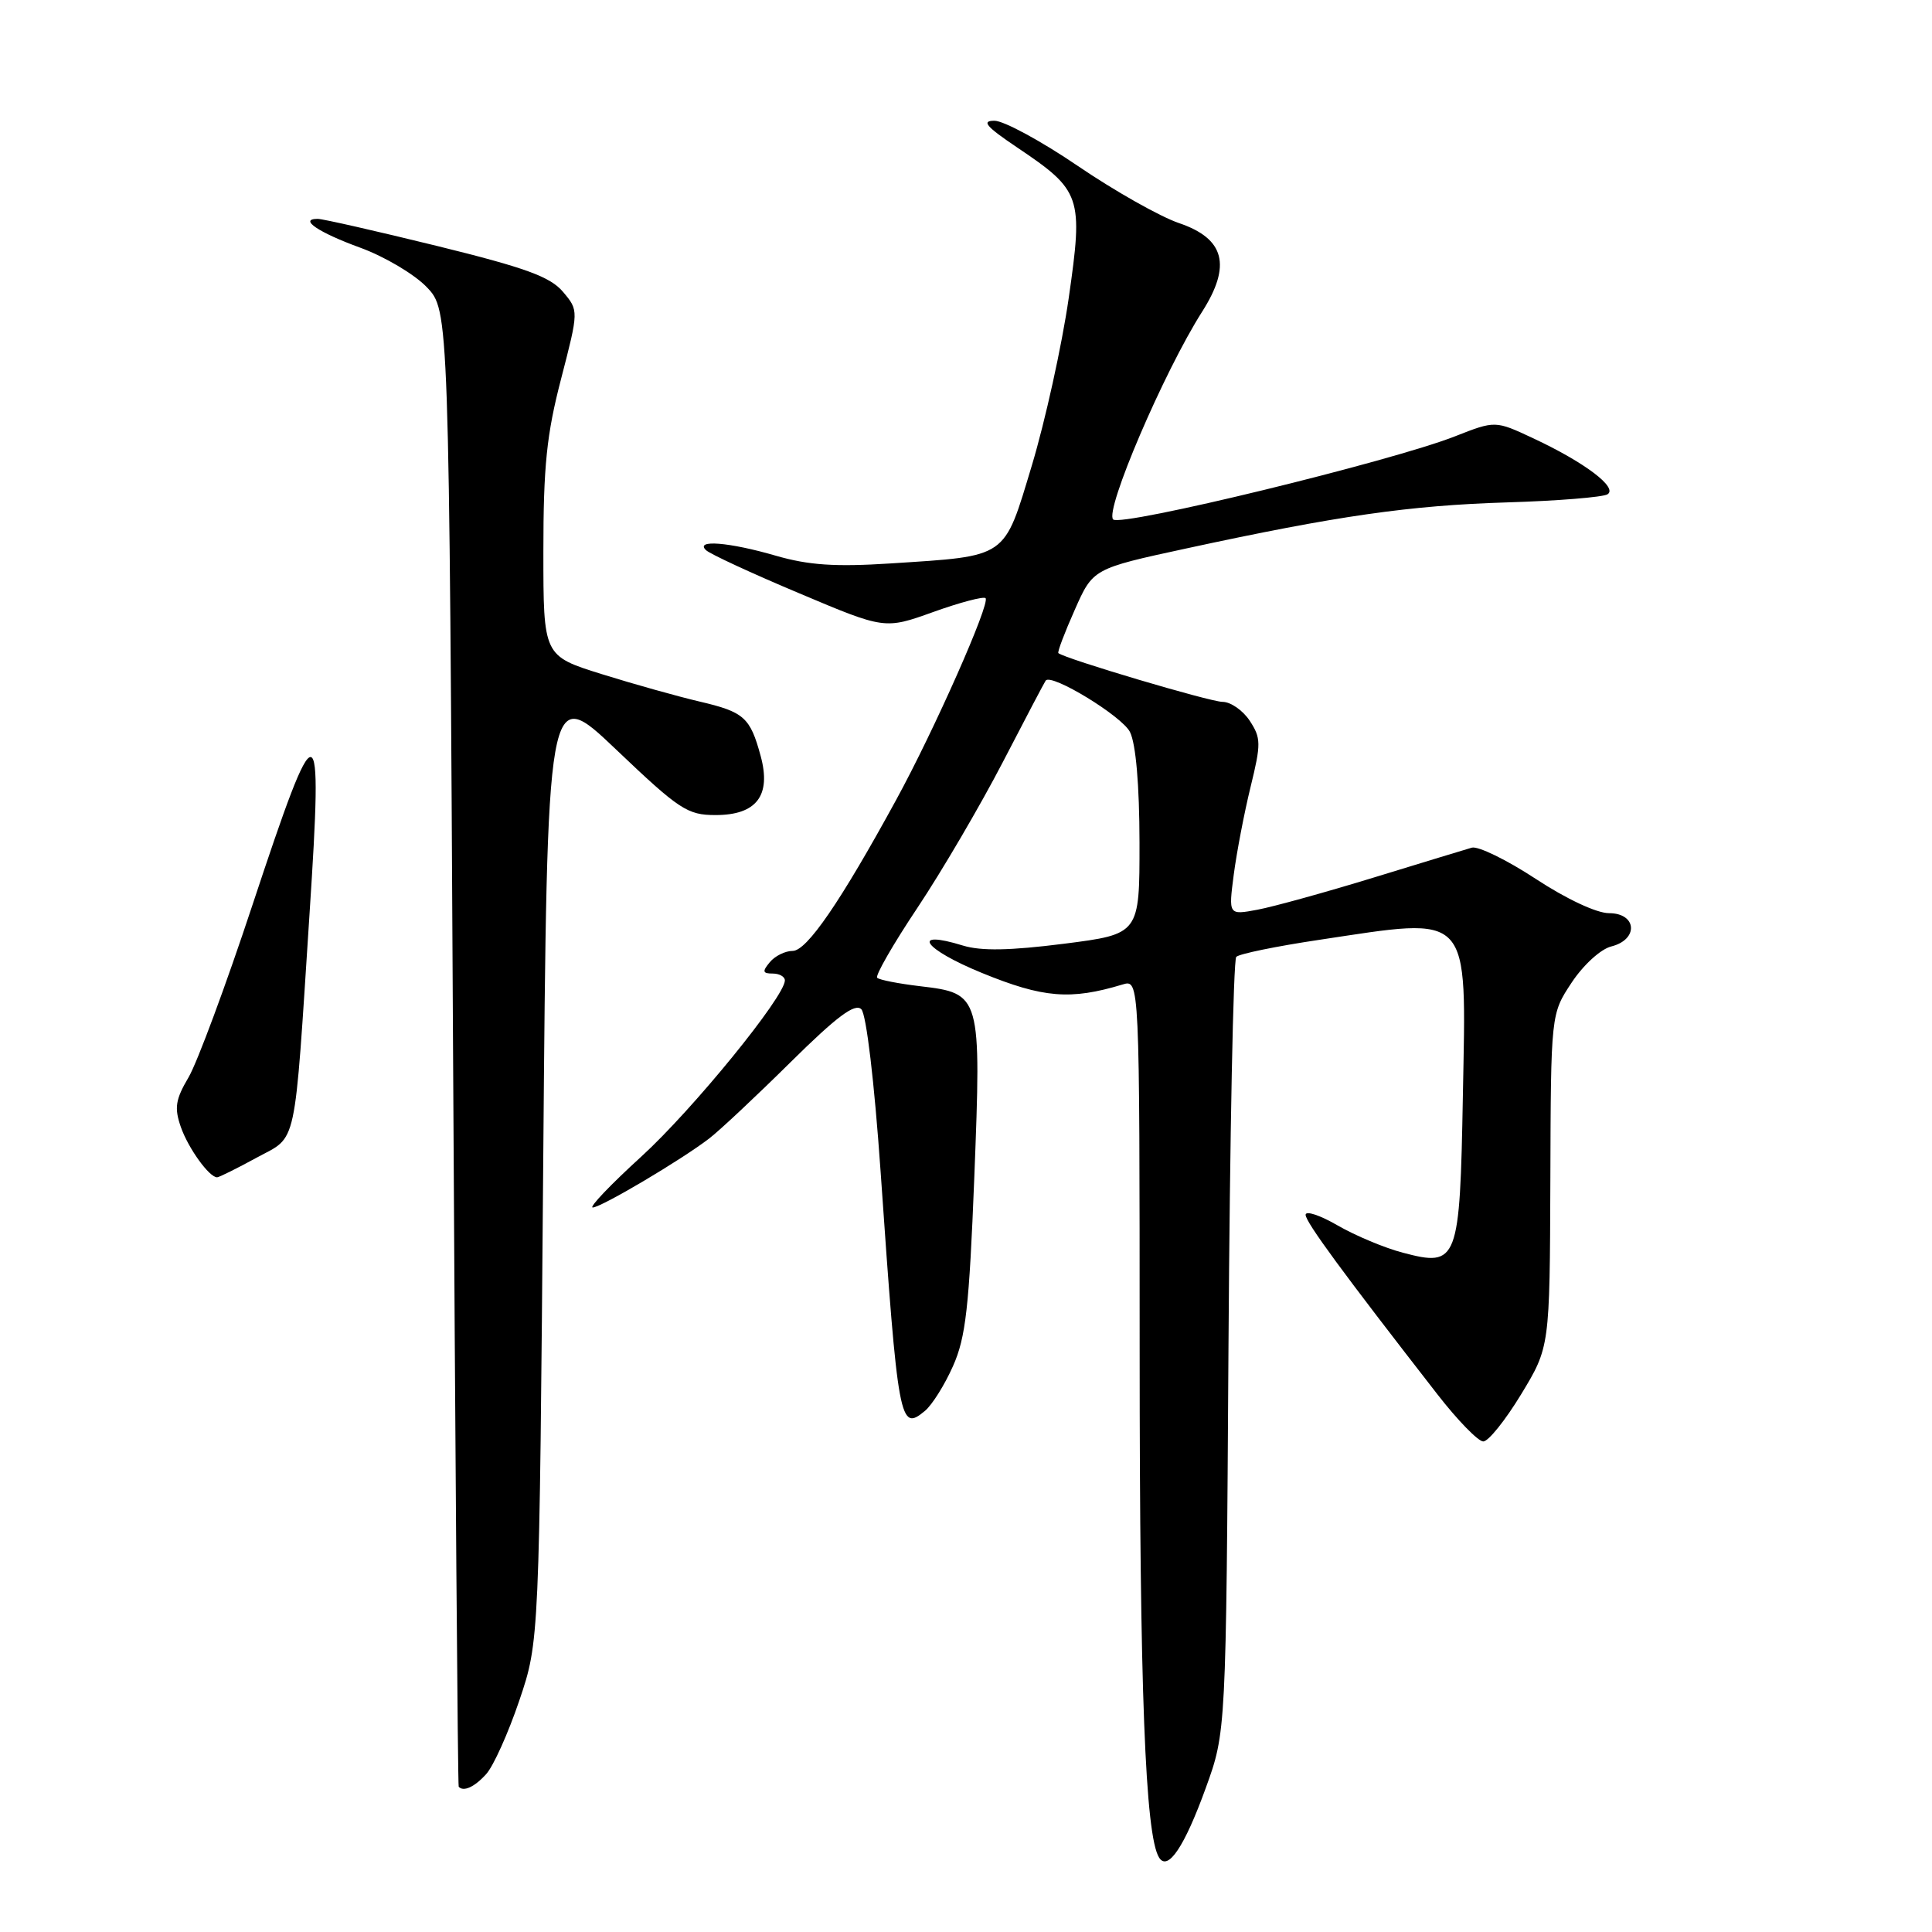 <?xml version="1.0" encoding="UTF-8" standalone="no"?>
<!DOCTYPE svg PUBLIC "-//W3C//DTD SVG 1.1//EN" "http://www.w3.org/Graphics/SVG/1.1/DTD/svg11.dtd" >
<svg xmlns="http://www.w3.org/2000/svg" xmlns:xlink="http://www.w3.org/1999/xlink" version="1.1" viewBox="0 0 256 256">
 <g >
 <path fill="currentColor"
d=" M 159.77 236.92 C 162.46 229.50 162.46 229.50 162.78 178.50 C 162.96 150.45 163.42 127.18 163.81 126.79 C 164.21 126.39 169.13 125.38 174.76 124.54 C 195.13 121.48 194.29 120.56 193.84 145.13 C 193.44 167.23 193.18 167.92 185.89 165.99 C 183.47 165.36 179.59 163.73 177.25 162.38 C 174.91 161.02 173.00 160.39 173.00 160.97 C 173.00 161.93 177.92 168.63 190.46 184.75 C 193.13 188.19 195.87 191.00 196.54 191.00 C 197.22 191.00 199.47 188.19 201.56 184.75 C 205.35 178.50 205.35 178.50 205.43 156.43 C 205.50 134.36 205.50 134.36 208.25 130.20 C 209.80 127.86 212.10 125.76 213.50 125.41 C 217.15 124.50 216.91 121.00 213.20 121.00 C 211.56 121.00 207.53 119.11 203.47 116.44 C 199.66 113.94 195.85 112.08 195.02 112.32 C 194.18 112.56 188.32 114.35 181.99 116.29 C 175.66 118.23 168.75 120.14 166.63 120.54 C 162.78 121.26 162.78 121.26 163.48 115.88 C 163.87 112.92 164.87 107.69 165.71 104.26 C 167.11 98.55 167.10 97.80 165.60 95.51 C 164.69 94.13 163.07 93.00 161.99 93.00 C 160.35 93.00 141.06 87.27 140.24 86.54 C 140.09 86.41 141.06 83.84 142.40 80.83 C 144.82 75.35 144.82 75.35 157.16 72.68 C 177.20 68.34 186.78 66.97 199.69 66.57 C 206.39 66.37 212.38 65.88 213.00 65.50 C 214.42 64.62 209.99 61.27 203.17 58.08 C 198.13 55.72 198.13 55.72 192.81 57.81 C 184.45 61.11 148.52 69.85 147.50 68.83 C 146.34 67.67 154.23 49.25 159.29 41.30 C 163.20 35.16 162.28 31.62 156.22 29.56 C 153.72 28.71 147.70 25.31 142.85 22.01 C 137.99 18.70 133.01 16.00 131.77 16.00 C 130.01 16.00 130.65 16.76 134.75 19.52 C 143.30 25.27 143.55 26.00 141.61 39.50 C 140.70 45.80 138.50 55.77 136.73 61.66 C 132.97 74.11 133.65 73.64 117.98 74.66 C 110.67 75.13 107.15 74.89 102.82 73.64 C 96.60 71.83 92.04 71.47 93.55 72.90 C 94.07 73.40 99.61 75.97 105.87 78.60 C 117.23 83.40 117.23 83.40 123.67 81.09 C 127.21 79.82 130.33 79.00 130.59 79.26 C 131.25 79.92 123.77 96.81 118.74 106.00 C 111.38 119.48 106.91 126.00 105.03 126.00 C 104.05 126.00 102.68 126.67 102.00 127.50 C 100.98 128.73 101.05 129.00 102.38 129.00 C 103.27 129.00 104.00 129.41 104.00 129.91 C 104.00 132.05 91.79 147.04 84.98 153.25 C 80.91 156.96 78.01 160.00 78.54 160.00 C 79.65 159.99 90.26 153.71 93.98 150.85 C 95.37 149.78 100.21 145.24 104.75 140.75 C 110.88 134.69 113.29 132.89 114.13 133.73 C 114.79 134.39 115.85 143.31 116.68 155.18 C 119.01 188.68 119.21 189.73 122.56 186.95 C 123.50 186.17 125.18 183.50 126.28 181.01 C 127.97 177.22 128.42 173.22 129.10 156.00 C 130.04 131.83 129.98 131.63 121.94 130.68 C 119.07 130.34 116.50 129.84 116.23 129.56 C 115.95 129.28 118.35 125.10 121.57 120.28 C 124.79 115.45 129.87 106.78 132.87 101.00 C 135.86 95.22 138.42 90.36 138.56 90.18 C 139.32 89.19 148.70 94.91 149.73 97.00 C 150.51 98.57 150.98 104.03 150.99 111.64 C 151.00 123.77 151.00 123.77 140.99 125.05 C 133.82 125.96 130.01 126.03 127.59 125.29 C 120.54 123.12 122.36 125.75 130.11 128.92 C 138.23 132.24 141.84 132.54 148.75 130.45 C 151.00 129.77 151.00 129.77 151.01 179.13 C 151.01 223.95 151.75 243.17 153.58 246.13 C 154.74 248.00 156.95 244.71 159.77 236.92 Z  M 64.42 235.08 C 65.38 234.03 67.35 229.64 68.81 225.33 C 71.46 217.50 71.46 217.50 71.98 154.06 C 72.50 90.62 72.50 90.62 81.63 99.31 C 90.03 107.31 91.09 108.00 94.82 108.00 C 100.25 108.00 102.22 105.41 100.79 100.17 C 99.40 95.05 98.60 94.34 92.70 92.96 C 89.84 92.29 84.01 90.66 79.75 89.33 C 72.00 86.91 72.00 86.91 72.00 73.07 C 72.00 61.77 72.43 57.56 74.35 50.19 C 76.69 41.15 76.69 41.15 74.60 38.67 C 72.91 36.67 69.65 35.48 57.91 32.59 C 49.88 30.62 42.76 29.00 42.10 29.00 C 39.53 29.00 42.18 30.80 47.76 32.83 C 50.96 34.00 54.91 36.34 56.54 38.04 C 59.50 41.13 59.50 41.13 60.03 138.82 C 60.32 192.54 60.66 236.61 60.78 236.75 C 61.41 237.46 62.88 236.79 64.42 235.08 Z  M 34.02 153.39 C 39.46 150.43 38.95 152.79 41.02 121.00 C 42.81 93.65 42.18 93.56 33.46 119.89 C 29.94 130.54 26.12 140.83 24.98 142.76 C 23.25 145.69 23.08 146.80 23.96 149.33 C 24.95 152.16 27.72 156.00 28.77 156.00 C 29.02 156.00 31.39 154.83 34.02 153.39 Z "/>
</g>
</svg>
